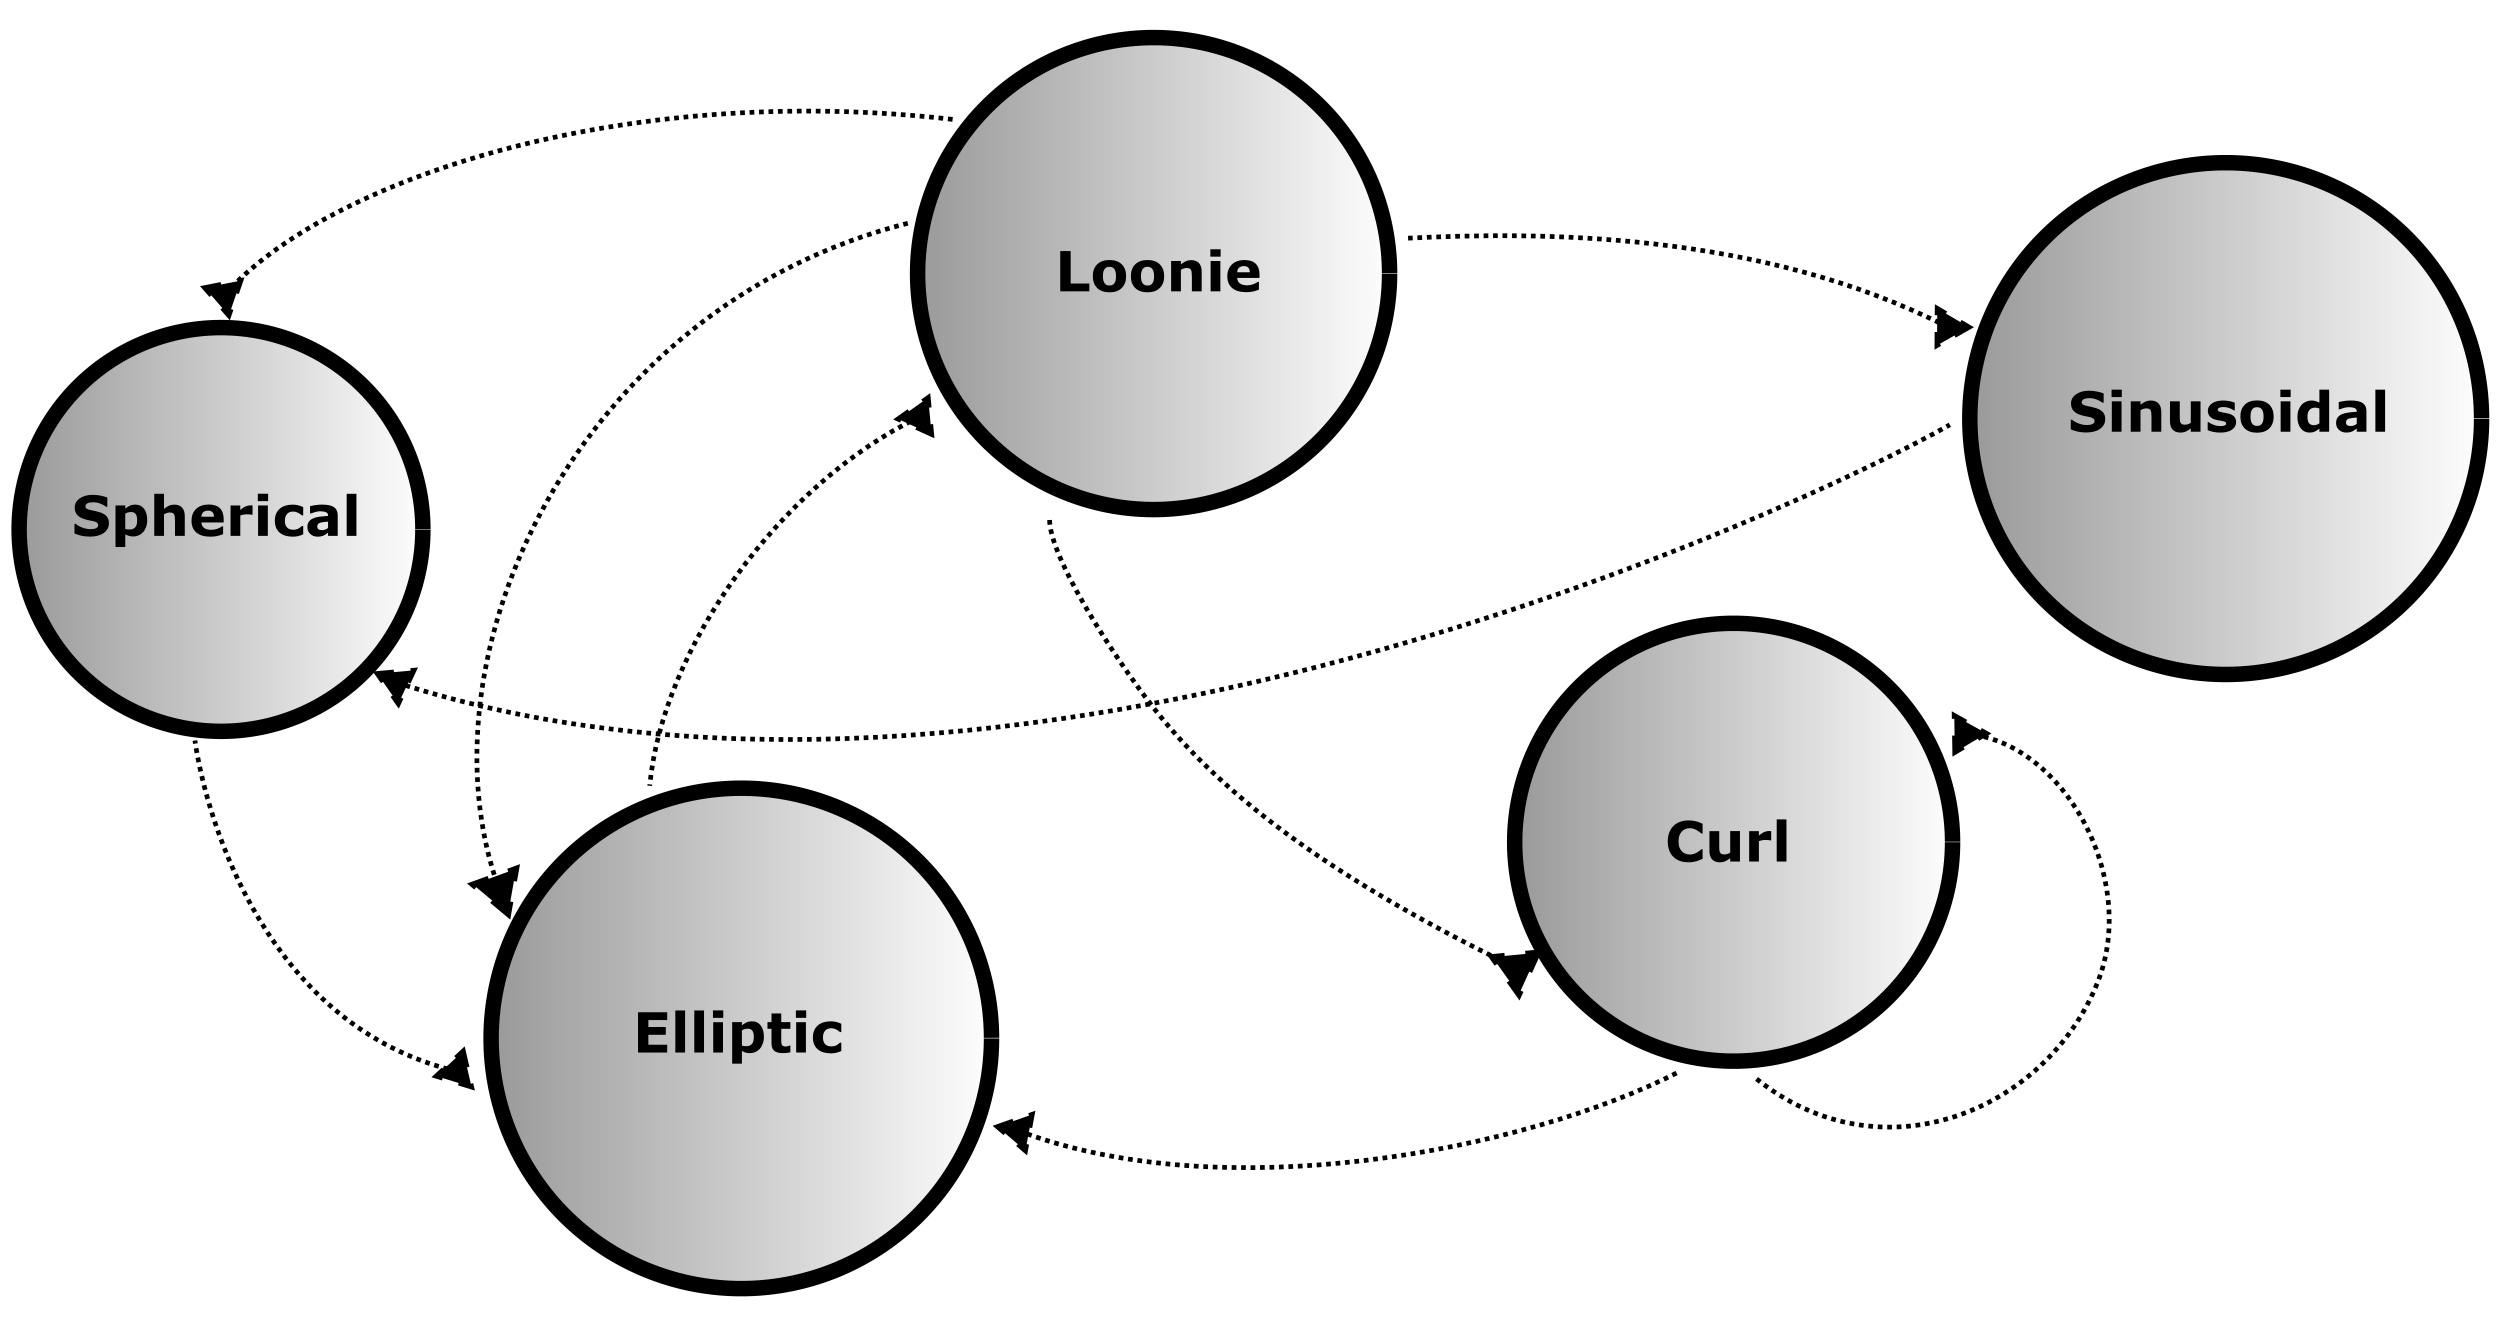 <svg xmlns="http://www.w3.org/2000/svg" xmlns:xlink="http://www.w3.org/1999/xlink" width="1200mm" height="640mm" viewBox="0 0 1200 640"><defs><path id="reuse-0" fill="context-stroke" fill-rule="evenodd" stroke="context-stroke" stroke-width=".5pt" d="m2.88 0-4.32 2.5v-5Z"/></defs><defs><linearGradient id="e"><stop offset="0" stop-color="#989898"/><stop offset="1" stop-color="#989898" stop-opacity="0"/></linearGradient><linearGradient id="d"><stop offset="0" stop-color="#989898"/><stop offset="1" stop-color="#989898" stop-opacity="0"/></linearGradient><linearGradient id="c"><stop offset="0" stop-color="#989898"/><stop offset="1" stop-color="#989898" stop-opacity="0"/></linearGradient><linearGradient id="b"><stop offset="0" stop-color="#989898"/><stop offset="1" stop-color="#989898" stop-opacity="0"/></linearGradient><linearGradient id="a"><stop offset="0" stop-color="#989898"/><stop offset="1" stop-color="#989898" stop-opacity="0"/></linearGradient><linearGradient xlink:href="#a" id="f" x1="60.69" x2="89.56" y1="129.88" y2="129.88" gradientTransform="matrix(8.575 0 0 8.575 -288.34 -615.22)" gradientUnits="userSpaceOnUse"/><linearGradient xlink:href="#b" id="g" x1="117.99" x2="143.36" y1="118.9" y2="118.9" gradientTransform="matrix(8.575 0 0 8.575 -288.34 -615.22)" gradientUnits="userSpaceOnUse"/><linearGradient xlink:href="#c" id="i" x1="143.77" x2="173.28" y1="95.18" y2="95.18" gradientTransform="matrix(8.575 0 0 8.575 -290.99 -615.22)" gradientUnits="userSpaceOnUse"/><linearGradient xlink:href="#d" id="j" x1="84.56" x2="111.85" y1="87.06" y2="87.06" gradientTransform="matrix(8.575 0 0 8.575 -288.34 -615.22)" gradientUnits="userSpaceOnUse"/><linearGradient xlink:href="#e" id="h" x1="34.27" x2="57.73" y1="101.39" y2="101.39" gradientTransform="matrix(8.575 0 0 8.575 -288.34 -615.22)" gradientUnits="userSpaceOnUse"/><marker id="k" markerHeight="9.62" markerWidth="8.32" orient="auto-start-reverse" overflow="visible" preserveAspectRatio="xMidYMid" refX="0" refY="0" viewBox="0 0 5.32 6.16"><use xlink:href="#reuse-0" fill-rule="evenodd" stroke-width=".5pt"/></marker><marker id="l" markerHeight="11.94" markerWidth="10.32" orient="auto-start-reverse" overflow="visible" preserveAspectRatio="xMidYMid" refX="0" refY="0" viewBox="0 0 5.32 6.16"><use xlink:href="#reuse-0" fill-rule="evenodd" stroke-width=".5pt"/></marker><marker id="m" markerHeight="9.62" markerWidth="8.32" orient="auto-start-reverse" overflow="visible" preserveAspectRatio="xMidYMid" refX="0" refY="0" viewBox="0 0 5.32 6.16"><use xlink:href="#reuse-0" fill-rule="evenodd" stroke-width=".5pt"/></marker><marker id="n" markerHeight="9.62" markerWidth="8.32" orient="auto-start-reverse" overflow="visible" preserveAspectRatio="xMidYMid" refX="0" refY="0" viewBox="0 0 5.32 6.16"><use xlink:href="#reuse-0" fill-rule="evenodd" stroke-width=".5pt"/></marker><marker id="o" markerHeight="9.62" markerWidth="8.32" orient="auto-start-reverse" overflow="visible" preserveAspectRatio="xMidYMid" refX="0" refY="0" viewBox="0 0 5.32 6.16"><use xlink:href="#reuse-0" fill-rule="evenodd" stroke-width=".5pt"/></marker><marker id="p" markerHeight="9.62" markerWidth="8.32" orient="auto-start-reverse" overflow="visible" preserveAspectRatio="xMidYMid" refX="0" refY="0" viewBox="0 0 5.32 6.16"><use xlink:href="#reuse-0" fill-rule="evenodd" stroke-width=".5pt"/></marker><marker id="q" markerHeight="9.62" markerWidth="8.32" orient="auto-start-reverse" overflow="visible" preserveAspectRatio="xMidYMid" refX="0" refY="0" viewBox="0 0 5.32 6.16"><use xlink:href="#reuse-0" fill-rule="evenodd" stroke-width=".5pt"/></marker></defs><path fill="url(#f)" fill-rule="evenodd" stroke="#000" stroke-width="7.42" d="M475.93 498.44a120.1 120.1 0 0 1-120.03 120.1 120.1 120.1 0 0 1-120.17-119.96 120.1 120.1 0 0 1 119.9-120.24 120.1 120.1 0 0 1 120.3 119.82"/><path fill="url(#g)" fill-rule="evenodd" stroke="#000" stroke-width="7.42" d="M937.23 404.27A105.09 105.09 0 0 1 832.2 509.36a105.09 105.09 0 0 1-105.15-104.97 105.09 105.09 0 0 1 104.91-105.2 105.09 105.09 0 0 1 105.27 104.84"/><path fill="url(#h)" fill-rule="evenodd" stroke="#000" stroke-width="7.42" d="M202.98 254.14a96.9 96.9 0 0 1-96.84 96.9 96.9 96.9 0 0 1-96.96-96.78 96.9 96.9 0 0 1 96.73-97.01 96.9 96.9 0 0 1 97.07 96.67"/><path fill="url(#i)" fill-rule="evenodd" stroke="#000" stroke-width="7.42" d="M1191.16 200.92a122.83 122.83 0 0 1-122.75 122.83 122.83 122.83 0 0 1-122.9-122.69A122.83 122.83 0 0 1 1068.11 78.1a122.83 122.83 0 0 1 123.04 122.54"/><path fill="url(#j)" fill-rule="evenodd" stroke="#000" stroke-width="7.42" d="M667 131.31A113.28 113.28 0 0 1 553.8 244.6a113.28 113.28 0 0 1-113.35-113.14A113.28 113.28 0 0 1 553.53 18.04 113.28 113.28 0 0 1 667 131.05"/><path fill="none" stroke="#000" stroke-dasharray="2.27 2.27" stroke-width="2.27" marker-start="url(#k)" d="M107.9 141.42c48.27-54.43 189.44-102.67 350.31-84"/><path fill="none" stroke="#000" stroke-dasharray="2.27 2.27" stroke-width="2.27" marker-start="url(#k)" d="M190.32 327.63c293.37 94.57 674.18-83.19 745.6-123.72"/><path fill="none" stroke="#000" stroke-dasharray="2.27 2.27" stroke-width="2.27" marker-start="url(#l)" d="M727.85 464.67c-83.21-40.29-138.99-80.18-173.47-124.05-20.94-26.64-53.07-77.19-50.42-93.09"/><path fill="none" stroke="#000" stroke-dasharray="2.27 2.27" stroke-width="2.27" marker-end="url(#l)" d="M435.76 107.15c-159.5 40.34-236.73 208.63-196.2 319.61"/><g stroke-width="1.66" aria-label="Spherical" font-family="sans-serif" font-size="26.6" font-weight="700" letter-spacing="0" style="line-height:1.25;-inkscape-font-specification:&quot;Segoe UI Symbol&quot;" word-spacing="0"><path d="M52.28 251.14q0 2.85-2.43 4.65-2.41 1.78-6.57 1.78-2.4 0-4.2-.42-1.77-.43-3.33-1.08v-4.64h.54q1.55 1.24 3.46 1.9 1.92.66 3.69.66.45 0 1.2-.07.73-.08 1.2-.26.57-.24.94-.59t.37-1.04q0-.63-.54-1.09-.54-.47-1.58-.71-1.09-.26-2.3-.48-1.22-.24-2.28-.59-2.44-.8-3.52-2.14-1.07-1.37-1.07-3.38 0-2.7 2.42-4.4 2.43-1.72 6.24-1.72 1.9 0 3.76.38 1.87.36 3.24.92v4.46h-.54q-1.16-.94-2.87-1.56-1.69-.64-3.45-.64-.63 0-1.25.1-.61.07-1.18.3-.5.2-.87.6-.37.4-.37.9 0 .76.59 1.18.58.4 2.2.74l2.05.43q.98.2 2.11.57 2.23.73 3.28 1.99 1.06 1.25 1.06 3.25zM70.66 249.72q0 1.8-.55 3.29-.55 1.48-1.45 2.44-.93 1.01-2.11 1.53-1.19.52-2.54.52-1.24 0-2.11-.27-.87-.26-1.78-.74v6.08h-4.68v-19.94h4.68v1.52q1.07-.86 2.2-1.4 1.12-.53 2.59-.53 2.73 0 4.23 2 1.52 2 1.52 5.5zm-4.82.1q0-2.14-.72-3.1-.73-.96-2.3-.96-.66 0-1.37.2-.7.2-1.33.58v7.34q.46.18 1 .23.53.05 1.05.05 1.86 0 2.77-1.08.9-1.09.9-3.27zM88.7 257.21H84v-7.23q0-.88-.1-1.75-.09-.89-.31-1.3-.26-.48-.77-.7-.5-.23-1.39-.23-.63 0-1.3.21-.65.21-1.41.66v10.34h-4.68v-20.2h4.68v7.23q1.24-.98 2.39-1.5 1.15-.52 2.56-.52 2.36 0 3.69 1.38t1.33 4.12zM107.36 250.78h-10.7q.1 1.72 1.3 2.63 1.2.9 3.54.9 1.48 0 2.87-.52 1.4-.54 2.2-1.15h.52v3.76q-1.59.63-2.99.92-1.4.28-3.1.28-4.4 0-6.73-1.97-2.34-1.97-2.34-5.62 0-3.62 2.2-5.72 2.23-2.12 6.09-2.12 3.56 0 5.35 1.8 1.79 1.8 1.79 5.18zm-4.65-2.74q-.04-1.46-.73-2.2-.69-.74-2.14-.74-1.35 0-2.22.7-.87.7-.98 2.24zM121.23 247.08h-.41q-.3-.1-.96-.15-.67-.06-1.1-.06-1 0-1.77.13t-1.65.45v9.76h-4.68v-14.58h4.68v2.14q1.54-1.32 2.68-1.75 1.15-.44 2.1-.44h.57l.54.05zM128.56 257.21h-4.68v-14.58h4.68zm.13-16.66h-4.94V237h4.94zM140.58 257.6q-1.91 0-3.5-.45-1.57-.45-2.74-1.4-1.16-.95-1.8-2.4-.63-1.43-.63-3.37 0-2.04.68-3.52.69-1.48 1.9-2.46 1.19-.92 2.73-1.35 1.55-.43 3.21-.43 1.5 0 2.76.33 1.26.32 2.35.84v4h-.66l-.67-.55q-.37-.32-.93-.61-.54-.29-1.17-.47-.64-.2-1.48-.2-1.87 0-2.89 1.2-1 1.18-1 3.22 0 2.1 1.03 3.2 1.04 1.09 2.94 1.09.88 0 1.58-.2.71-.2 1.18-.48.44-.26.78-.54l.63-.56h.66v3.98q-1.1.52-2.31.82-1.2.31-2.65.31zM157.46 253.4v-3.03q-.95.08-2.05.22-1.1.13-1.68.31-.7.22-1.07.65-.37.42-.37 1.1 0 .46.08.75.08.28.39.54.3.26.71.4.42.1 1.3.1.7 0 1.42-.28.73-.28 1.27-.75zm0 2.27-.93.69q-.56.4-1.06.63-.68.32-1.42.46-.74.15-1.63.15-2.08 0-3.48-1.28-1.4-1.29-1.4-3.29 0-1.6.71-2.6.72-1.02 2.03-1.6 1.3-.6 3.22-.84 1.92-.24 3.99-.36v-.08q0-1.2-.99-1.66-.99-.47-2.9-.47-1.16 0-2.48.42-1.3.4-1.88.62h-.43v-3.52q.74-.2 2.4-.46 1.68-.27 3.36-.27 3.98 0 5.75 1.24 1.78 1.22 1.78 3.84v9.92h-4.64zM171.08 257.21h-4.68v-20.2h4.68z" style="-inkscape-font-specification:&quot;sans-serif, Bold&quot;"/></g><g stroke-width="1.66" aria-label="Loonie" font-family="sans-serif" font-size="26.6" font-weight="700" letter-spacing="0" style="line-height:1.25;-inkscape-font-specification:&quot;Segoe UI Symbol&quot;" word-spacing="0"><path d="M522.88 139.85h-13.96v-19.34h5v15.6h8.96zM540.53 132.57q0 3.6-2.1 5.67t-5.89 2.07q-3.8 0-5.9-2.07-2.09-2.07-2.09-5.67 0-3.63 2.1-5.7 2.12-2.06 5.89-2.06 3.82 0 5.9 2.08 2.09 2.08 2.09 5.68zm-5.76 3.54q.46-.55.68-1.33.23-.8.23-2.19 0-1.28-.23-2.15-.23-.87-.65-1.4-.42-.53-1-.75-.58-.22-1.26-.22t-1.2.18q-.53.19-1 .73-.44.5-.7 1.4-.24.88-.24 2.21 0 1.2.22 2.08.22.87.65 1.4.41.51.98.75.59.23 1.33.23.64 0 1.2-.2.6-.23 1-.74zM558.8 132.57q0 3.6-2.11 5.67-2.1 2.07-5.89 2.07-3.79 0-5.9-2.07-2.08-2.07-2.08-5.67 0-3.63 2.1-5.7 2.12-2.06 5.88-2.06 3.82 0 5.9 2.08 2.1 2.08 2.1 5.68zm-5.76 3.54q.45-.55.67-1.33.24-.8.24-2.19 0-1.28-.24-2.15-.23-.87-.65-1.4-.41-.53-1-.75-.58-.22-1.26-.22-.67 0-1.2.18-.52.19-1 .73-.43.5-.7 1.4-.24.88-.24 2.21 0 1.2.22 2.08.22.87.65 1.4.42.51.99.75.58.23 1.32.23.64 0 1.21-.2.59-.23.99-.74zM576.8 139.85h-4.7v-7.23q0-.88-.1-1.75-.09-.89-.3-1.3-.27-.48-.77-.7-.5-.23-1.4-.23-.63 0-1.3.21-.64.21-1.4.66v10.34h-4.69v-14.58h4.68v1.6q1.25-.97 2.4-1.49t2.55-.52q2.36 0 3.69 1.38 1.34 1.38 1.34 4.12zM585.77 139.85h-4.67v-14.58h4.67zm.13-16.66h-4.93v-3.55h4.93zM604.56 133.42h-10.7q.1 1.72 1.3 2.63 1.2.9 3.54.9 1.48 0 2.87-.52 1.39-.54 2.2-1.15h.51v3.76q-1.58.63-2.98.92-1.4.28-3.1.28-4.4 0-6.74-1.97t-2.34-5.62q0-3.62 2.21-5.72 2.22-2.12 6.08-2.12 3.56 0 5.35 1.8 1.8 1.8 1.8 5.18zm-4.65-2.74q-.04-1.46-.73-2.2-.69-.74-2.14-.74-1.36 0-2.23.7-.87.7-.97 2.24z" style="-inkscape-font-specification:&quot;sans-serif, Bold&quot;"/></g><g stroke-width="1.66" aria-label="Sinusoidal" font-family="sans-serif" font-size="26.6" font-weight="700" letter-spacing="0" style="line-height:1.25;-inkscape-font-specification:&quot;Segoe UI Symbol&quot;" word-spacing="0"><path d="M1010.51 201.16q0 2.86-2.43 4.65-2.41 1.78-6.57 1.78-2.4 0-4.2-.41-1.78-.43-3.34-1.08v-4.64h.55q1.55 1.24 3.46 1.9 1.92.66 3.68.66.46 0 1.2-.08t1.2-.26q.58-.23.94-.58.38-.35.38-1.04 0-.64-.55-1.1-.53-.46-1.57-.7-1.09-.27-2.31-.49-1.2-.23-2.27-.58-2.45-.8-3.52-2.14-1.07-1.37-1.07-3.38 0-2.7 2.42-4.4 2.43-1.72 6.23-1.72 1.91 0 3.77.38 1.87.36 3.23.92v4.45h-.53q-1.17-.93-2.87-1.55-1.69-.64-3.45-.64-.63 0-1.25.09-.61.08-1.18.31-.51.2-.87.6-.37.39-.37.9 0 .76.59 1.18.58.4 2.2.74l2.04.43q1 .2 2.12.57 2.22.73 3.28 1.99 1.06 1.24 1.06 3.24zM1018.34 207.24h-4.67v-14.59h4.67zm.13-16.66h-4.93v-3.55h4.93zM1037.41 207.24h-4.7v-7.23q0-.89-.1-1.76-.08-.88-.3-1.3-.26-.48-.77-.7-.5-.22-1.39-.22-.64 0-1.3.21-.65.2-1.41.66v10.34h-4.68v-14.59h4.68v1.62q1.24-.98 2.39-1.5 1.15-.52 2.56-.52 2.36 0 3.68 1.38 1.34 1.38 1.34 4.12zM1056.25 207.24h-4.68v-1.6q-1.3.98-2.38 1.5-1.07.5-2.57.5-2.41 0-3.73-1.39-1.3-1.39-1.3-4.1v-9.5h4.7v7.24q0 1.1.07 1.84.08.73.34 1.21.25.48.74.7.5.22 1.4.22.6 0 1.33-.22.73-.22 1.4-.65v-10.34h4.68zM1073.34 202.62q0 2.26-2.02 3.65-2.03 1.37-5.55 1.37-1.95 0-3.53-.36-1.59-.36-2.55-.8v-3.85h.43l.8.55q.47.28 1.32.62.72.3 1.65.52.92.2 1.97.2 1.38 0 2.04-.3.66-.3.66-.9 0-.53-.39-.77t-1.48-.46q-.52-.12-1.41-.25-.89-.14-1.61-.34-2-.52-2.95-1.61-.96-1.1-.96-2.74 0-2.1 1.98-3.5 2-1.4 5.46-1.4 1.64 0 3.13.34 1.5.32 2.35.7v3.69h-.4q-1.04-.71-2.38-1.16-1.32-.45-2.69-.45-1.13 0-1.9.31t-.77.88q0 .52.35.8.35.27 1.65.54.71.15 1.53.29.83.13 1.66.34 1.85.48 2.73 1.52.88 1.02.88 2.57zM1091.36 199.95q0 3.6-2.1 5.68-2.1 2.07-5.89 2.07-3.8 0-5.9-2.07-2.09-2.08-2.09-5.68 0-3.62 2.1-5.68 2.12-2.07 5.9-2.07 3.81 0 5.89 2.08 2.09 2.08 2.09 5.67zm-5.75 3.55q.45-.56.67-1.34.23-.79.23-2.18 0-1.29-.23-2.16-.23-.87-.65-1.39-.41-.53-1-.75-.58-.22-1.26-.22-.67 0-1.2.18-.53.18-1 .73-.44.5-.7 1.39-.24.88-.24 2.22 0 1.2.22 2.08.22.87.65 1.4.41.5.98.74.59.24 1.33.24.64 0 1.2-.21.6-.22 1-.73zM1099.39 207.24h-4.68v-14.59h4.68zm.13-16.66h-4.94v-3.55h4.94zM1117.99 207.24h-4.68v-1.52q-1.2.99-2.26 1.46-1.05.46-2.43.46-2.66 0-4.26-2.05-1.6-2.05-1.6-5.53 0-1.86.54-3.29.54-1.44 1.48-2.47.88-.97 2.14-1.5 1.26-.55 2.52-.55 1.31 0 2.14.29.85.27 1.73.7v-6.21h4.68zm-4.68-4.02v-7.16q-.5-.21-1.04-.3-.54-.1-1-.1-1.84 0-2.76 1.16-.93 1.15-.93 3.19 0 2.14.74 3.11.74.97 2.38.97.64 0 1.35-.24.72-.24 1.26-.63zM1131.24 203.44v-3.04q-.95.07-2.05.22-1.1.13-1.68.3-.7.23-1.08.66-.36.41-.36 1.1 0 .46.08.74.07.29.39.55.3.26.71.39.42.12 1.3.12.7 0 1.42-.29t1.27-.75zm0 2.26-.94.68q-.56.4-1.05.64-.69.31-1.43.46-.74.15-1.62.15-2.08 0-3.48-1.28-1.4-1.29-1.4-3.3 0-1.59.7-2.6.72-1.01 2.04-1.6 1.3-.58 3.22-.83 1.92-.25 3.98-.36v-.08q0-1.21-.98-1.66-.99-.47-2.91-.47-1.16 0-2.47.41-1.31.4-1.88.63h-.43v-3.52q.74-.2 2.4-.46 1.68-.27 3.35-.27 3.99 0 5.76 1.23 1.78 1.22 1.78 3.85v9.92h-4.64zM1144.85 207.24h-4.67v-20.21h4.67z" style="-inkscape-font-specification:&quot;sans-serif, Bold&quot;"/></g><g stroke-width="1.66" aria-label="Curl" font-family="sans-serif" font-size="26.6" font-weight="700" letter-spacing="0" style="line-height:1.25;-inkscape-font-specification:&quot;Segoe UI Symbol&quot;" word-spacing="0"><path d="M810.4 413.9q-2.16 0-4-.64-1.81-.64-3.12-1.9-1.32-1.26-2.04-3.14-.72-1.88-.72-4.35 0-2.3.69-4.17t2-3.21q1.26-1.29 3.12-1.99 1.87-.7 4.08-.7 1.22 0 2.2.14.98.13 1.81.35.87.25 1.57.56.72.3 1.25.56v4.69h-.57l-.92-.74q-.55-.43-1.25-.84-.72-.42-1.55-.7-.83-.3-1.78-.3-1.05 0-2 .35-.95.32-1.75 1.09-.77.74-1.25 1.96-.47 1.22-.47 2.96 0 1.82.51 3.04.52 1.22 1.3 1.92.8.72 1.77 1.03.97.3 1.92.3.9 0 1.8-.28.89-.27 1.64-.74.64-.37 1.18-.8.55-.43.9-.74h.52v4.62l-1.39.61q-.66.29-1.39.5-.95.27-1.78.41-.83.15-2.29.15zM835.18 413.52h-4.68v-1.61q-1.3.99-2.37 1.5-1.08.51-2.58.51-2.41 0-3.72-1.39-1.3-1.39-1.3-4.1v-9.5h4.7v7.24q0 1.1.06 1.84.08.73.34 1.2.25.49.74.71.5.22 1.4.22.6 0 1.33-.22.73-.22 1.4-.65v-10.34h4.68zM850.17 403.39h-.42q-.3-.1-.96-.16-.66-.05-1.1-.05-1 0-1.77.13-.76.13-1.65.44v9.77h-4.67v-14.59h4.67v2.14q1.55-1.32 2.7-1.75 1.13-.44 2.1-.44l.55.01.55.04zM857.5 413.52h-4.68V393.3h4.68z" style="-inkscape-font-specification:&quot;sans-serif, Bold&quot;"/></g><g stroke-width="1.66" aria-label="Elliptic" font-family="sans-serif" font-size="26.6" font-weight="700" letter-spacing="0" style="line-height:1.25;-inkscape-font-specification:&quot;Segoe UI Symbol&quot;" word-spacing="0"><path d="M320.24 505.22h-13.99v-19.34h14v3.74h-9.04v3.34h8.38v3.74h-8.38v4.78h9.03zM328.84 505.22h-4.68v-20.2h4.68zM337.93 505.22h-4.67v-20.2h4.67zM347.03 505.22h-4.68v-14.58h4.68zm.13-16.66h-4.94V485h4.94zM366.67 497.73q0 1.8-.56 3.28-.55 1.49-1.44 2.45-.94 1.01-2.12 1.53-1.18.52-2.53.52-1.25 0-2.12-.27-.87-.26-1.78-.74v6.07h-4.68v-19.93h4.68v1.52q1.08-.86 2.2-1.4 1.12-.53 2.6-.53 2.72 0 4.23 2 1.52 2 1.52 5.5zm-4.82.09q0-2.13-.73-3.1-.73-.95-2.3-.95-.66 0-1.36.2-.7.2-1.34.58v7.33q.47.19 1 .24.53.05 1.05.05 1.86 0 2.77-1.08.9-1.09.9-3.27zM379.37 505.1q-.75.19-1.6.3-.84.1-2.06.1-2.73 0-4.07-1.1-1.32-1.1-1.32-3.78v-6.81h-1.93v-3.17h1.93v-4.17h4.67v4.17h4.38v3.17H375v5.17q0 .76.02 1.33.01.57.2 1.03.19.45.64.73.47.26 1.35.26.37 0 .95-.16.6-.16.83-.29h.4zM386.84 505.22h-4.68v-14.58h4.68zm.13-16.66h-4.94V485h4.94zM398.86 505.61q-1.91 0-3.5-.45-1.57-.46-2.74-1.4-1.16-.95-1.8-2.4-.63-1.44-.63-3.37 0-2.04.68-3.52.69-1.48 1.9-2.46 1.19-.92 2.73-1.35 1.55-.43 3.21-.43 1.5 0 2.76.33 1.26.32 2.35.84v3.99h-.66l-.67-.55q-.37-.3-.93-.6-.53-.3-1.17-.47-.64-.2-1.48-.2-1.87 0-2.89 1.2-1 1.18-1 3.22 0 2.1 1.03 3.2 1.04 1.08 2.94 1.08.88 0 1.58-.19.72-.2 1.18-.48.44-.26.78-.55.34-.28.63-.56h.66v4q-1.1.51-2.31.81-1.2.31-2.65.31z" style="-inkscape-font-specification:&quot;sans-serif, Bold&quot;"/></g><path fill="none" stroke="#000" stroke-dasharray="2.27 2.27" stroke-width="2.27" marker-start="url(#m)" d="M441.25 200.15c-67.15 32.33-123.1 110.99-129.4 177.03"/><path fill="none" stroke="#000" stroke-dasharray="2.27 2.27" stroke-width="2.27" marker-start="url(#n)" d="M488.81 542.7c97.16 37.28 242 10.15 317.18-28.25"/><path fill="none" stroke="#000" stroke-dasharray="2.27 2.27" stroke-width="2.27" marker-start="url(#o)" d="M934.93 156.98c-91.01-46.45-198.27-45.67-259.05-42.66"/><path fill="none" stroke="#000" stroke-dasharray="2.27 2.27" stroke-width="2.27" marker-start="url(#p)" d="M219.36 514.26c-90.12-21.24-119.95-118.6-125.8-158.8"/><path fill="none" stroke="#000" stroke-dasharray="2.27 2.27" stroke-width="2.27" marker-start="url(#q)" d="M943.3 352.21c46.76 3.32 83.44 69.03 63.63 119.12-24.49 61.9-103.82 95.04-164.22 46.2"/></svg>